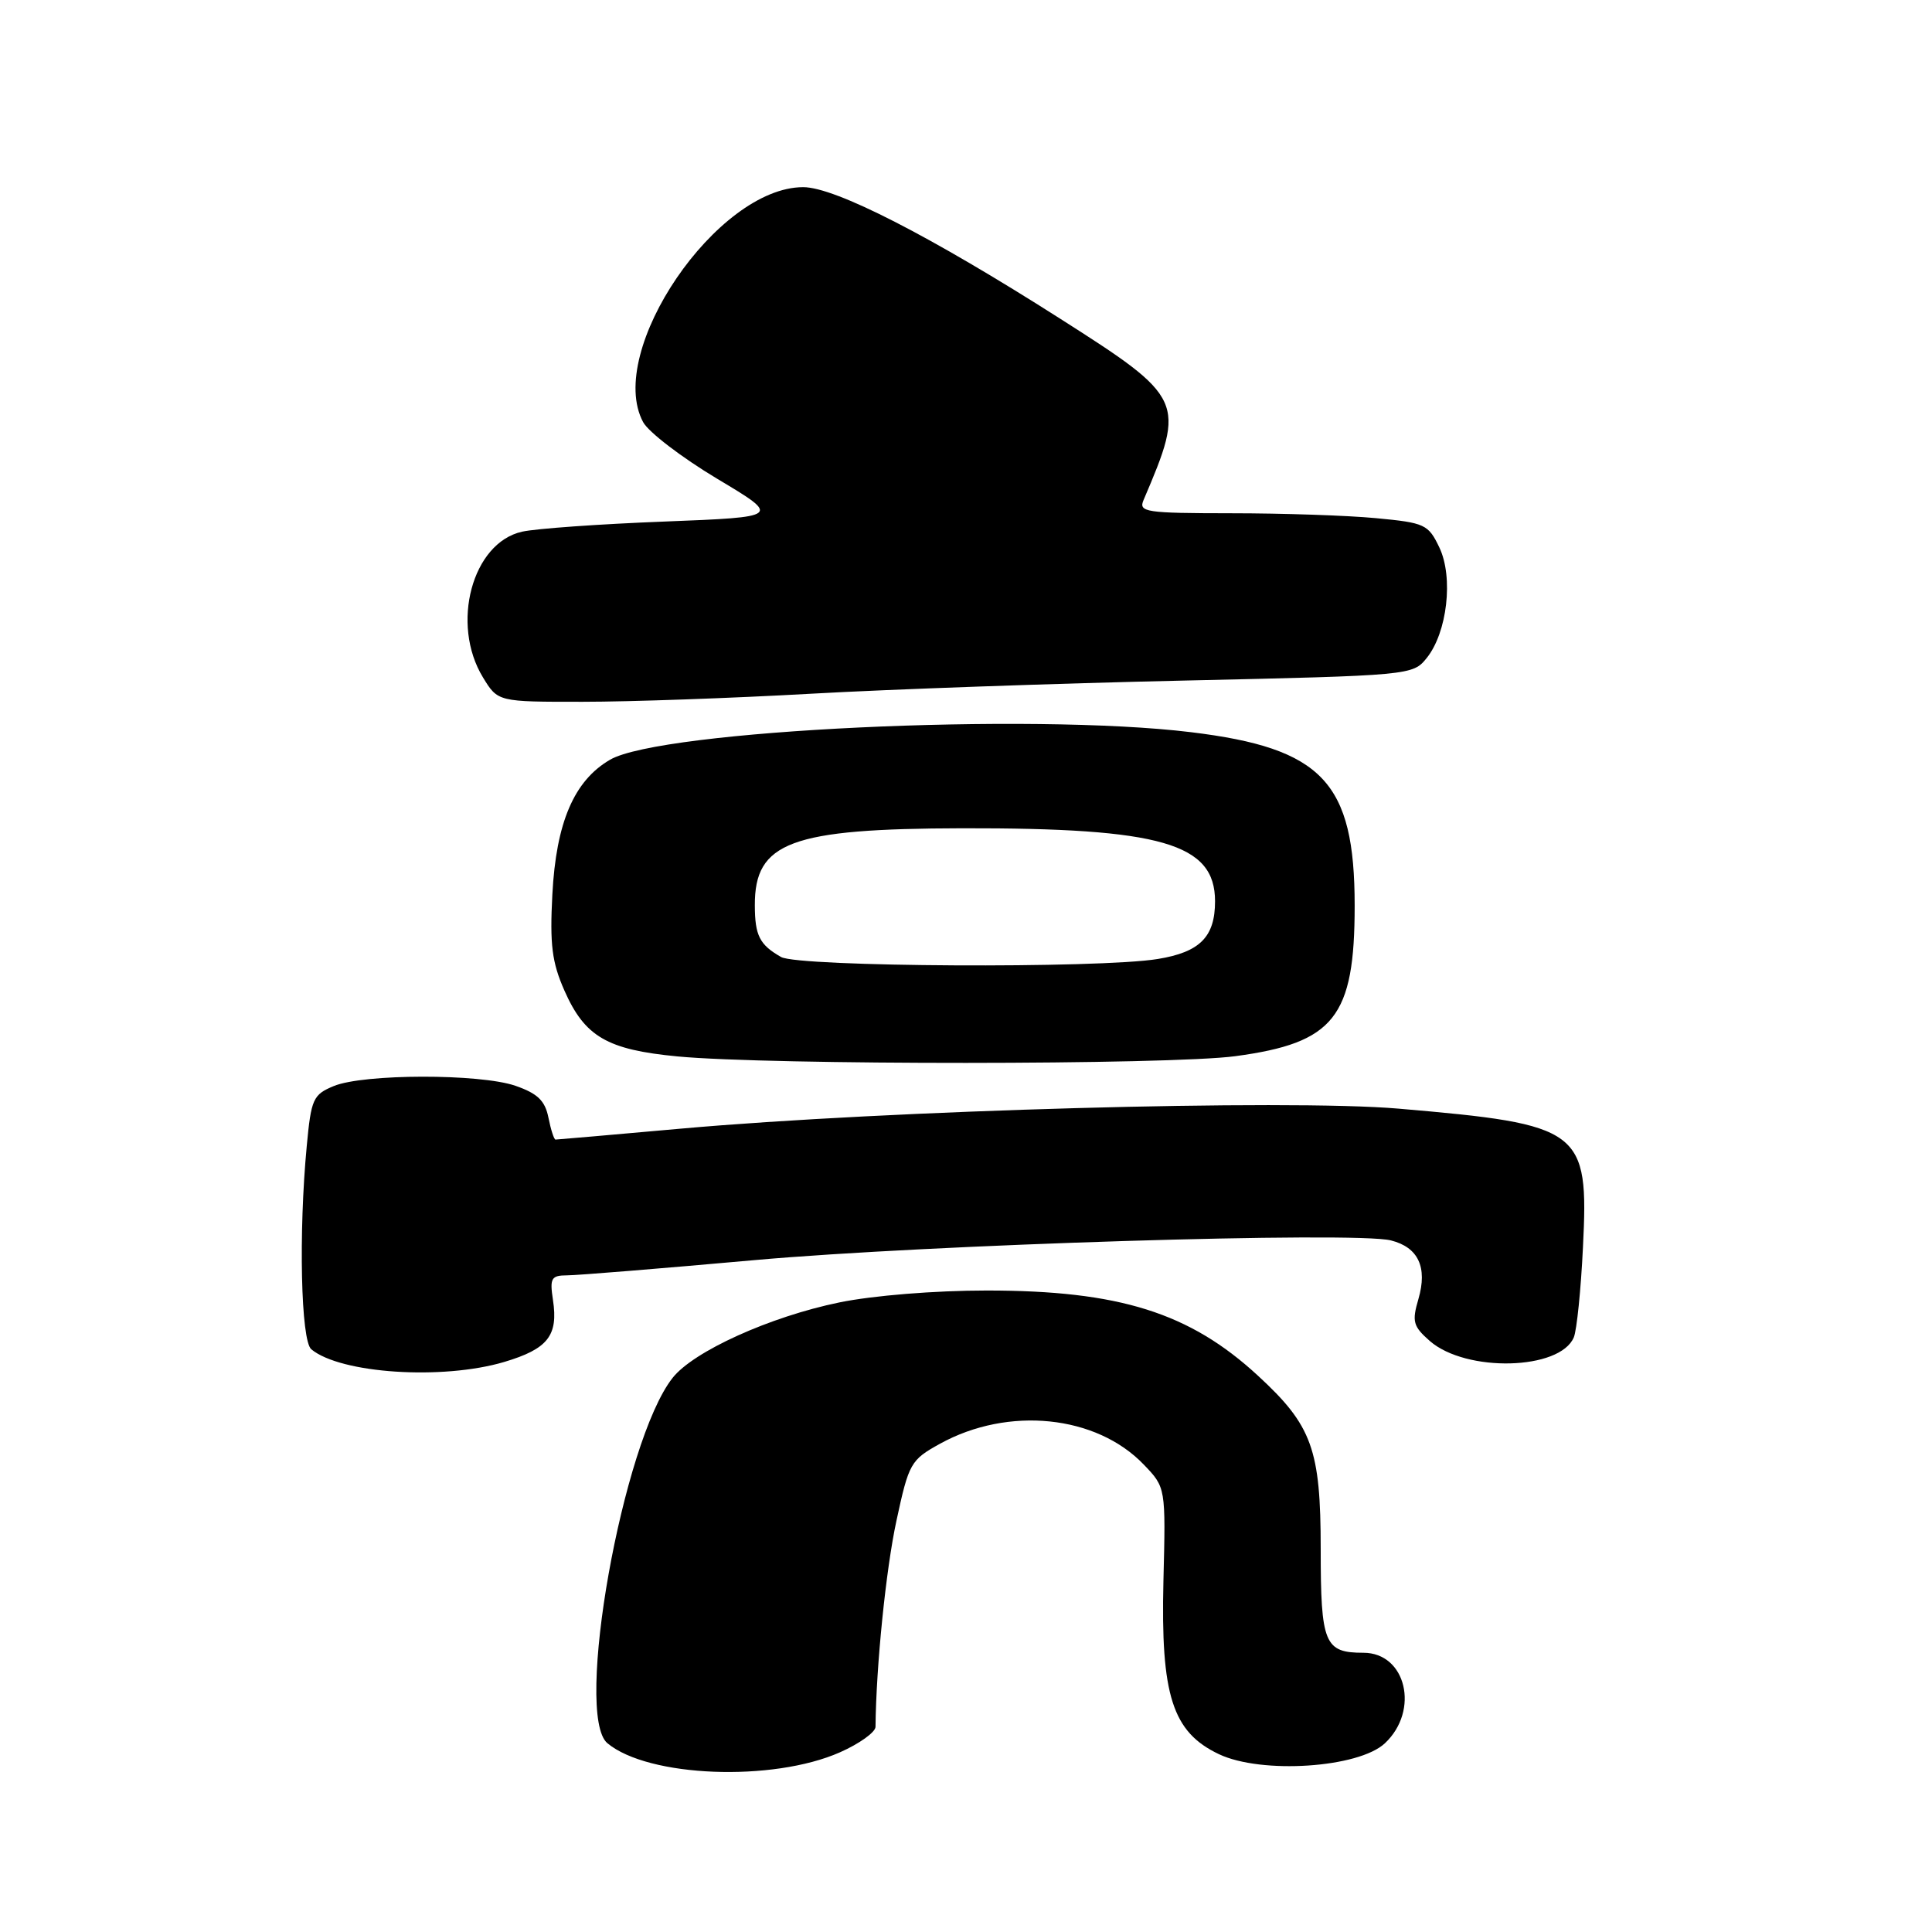 <?xml version="1.0" encoding="UTF-8" standalone="no"?>
<!DOCTYPE svg PUBLIC "-//W3C//DTD SVG 1.1//EN" "http://www.w3.org/Graphics/SVG/1.1/DTD/svg11.dtd" >
<svg xmlns="http://www.w3.org/2000/svg" xmlns:xlink="http://www.w3.org/1999/xlink" version="1.1" viewBox="0 0 256 256">
 <g >
 <path fill="currentColor"
d=" M 111.30 232.19 C 113.88 231.05 116.01 229.52 116.01 228.81 C 116.09 220.77 117.39 207.95 118.78 201.52 C 120.43 193.86 120.67 193.45 124.56 191.30 C 133.61 186.31 145.27 187.50 151.56 194.07 C 154.47 197.10 154.47 197.10 154.16 209.50 C 153.79 224.65 155.35 229.52 161.52 232.44 C 167.15 235.11 180.03 234.26 183.51 230.99 C 188.13 226.65 186.32 219.00 180.66 219.00 C 175.50 219.00 175.00 217.80 175.00 205.26 C 175.00 192.04 173.86 188.89 166.68 182.28 C 157.63 173.93 148.29 171.00 130.75 171.00 C 123.88 171.00 115.68 171.66 111.21 172.58 C 102.05 174.46 91.88 179.06 89.12 182.58 C 82.49 191.00 76.03 227.29 80.49 230.99 C 85.92 235.50 102.37 236.14 111.30 232.19 Z  M 66.80 180.47 C 72.60 178.74 73.99 176.98 73.27 172.25 C 72.83 169.36 73.04 169.00 75.14 168.99 C 76.44 168.99 87.62 168.08 100.00 166.97 C 123.00 164.91 179.53 163.16 184.30 164.36 C 187.93 165.27 189.17 167.92 187.95 172.12 C 187.07 175.12 187.24 175.74 189.46 177.69 C 194.26 181.88 206.71 181.57 208.54 177.20 C 208.93 176.27 209.48 170.90 209.75 165.27 C 210.53 149.65 209.65 148.99 185.31 146.90 C 170.58 145.63 117.58 147.11 90.23 149.55 C 81.29 150.35 73.81 151.00 73.61 151.00 C 73.41 151.00 72.99 149.69 72.67 148.09 C 72.22 145.84 71.23 144.89 68.29 143.87 C 63.58 142.25 48.18 142.27 44.22 143.91 C 41.49 145.04 41.23 145.61 40.65 151.81 C 39.55 163.39 39.87 177.65 41.25 178.79 C 45.15 182.01 58.62 182.89 66.80 180.47 Z  M 163.68 139.95 C 176.80 138.19 179.50 134.78 179.50 120.00 C 179.50 103.65 175.25 99.14 157.82 97.02 C 136.49 94.42 87.56 96.74 80.83 100.67 C 76.06 103.45 73.69 108.98 73.19 118.52 C 72.84 125.18 73.14 127.52 74.79 131.26 C 77.49 137.37 80.45 139.09 89.76 139.98 C 101.88 141.14 154.99 141.12 163.68 139.95 Z  M 107.50 91.92 C 117.95 91.33 140.15 90.55 156.84 90.18 C 186.88 89.51 187.20 89.48 189.03 87.21 C 191.77 83.83 192.61 76.50 190.72 72.54 C 189.26 69.48 188.81 69.27 182.34 68.66 C 178.58 68.30 169.94 68.01 163.14 68.01 C 151.76 68.00 150.84 67.86 151.53 66.25 C 157.13 53.14 156.93 52.71 140.48 42.23 C 123.22 31.23 110.65 24.80 106.43 24.80 C 95.02 24.80 80.20 46.53 85.21 55.92 C 85.92 57.25 90.33 60.62 95.00 63.42 C 103.50 68.50 103.50 68.50 88.00 69.11 C 79.47 69.44 71.00 70.04 69.18 70.45 C 62.57 71.92 59.68 82.68 63.99 89.75 C 65.97 93.00 65.97 93.00 77.24 92.99 C 83.43 92.99 97.05 92.51 107.50 91.92 Z  M 103.50 126.81 C 100.65 125.19 100.03 123.97 100.02 119.97 C 99.98 111.58 104.79 109.80 127.50 109.75 C 153.87 109.70 161.00 111.76 161.00 119.42 C 161.00 124.14 159.00 126.16 153.42 127.07 C 145.65 128.35 105.84 128.13 103.50 126.81 Z "/>
</g>
</svg>